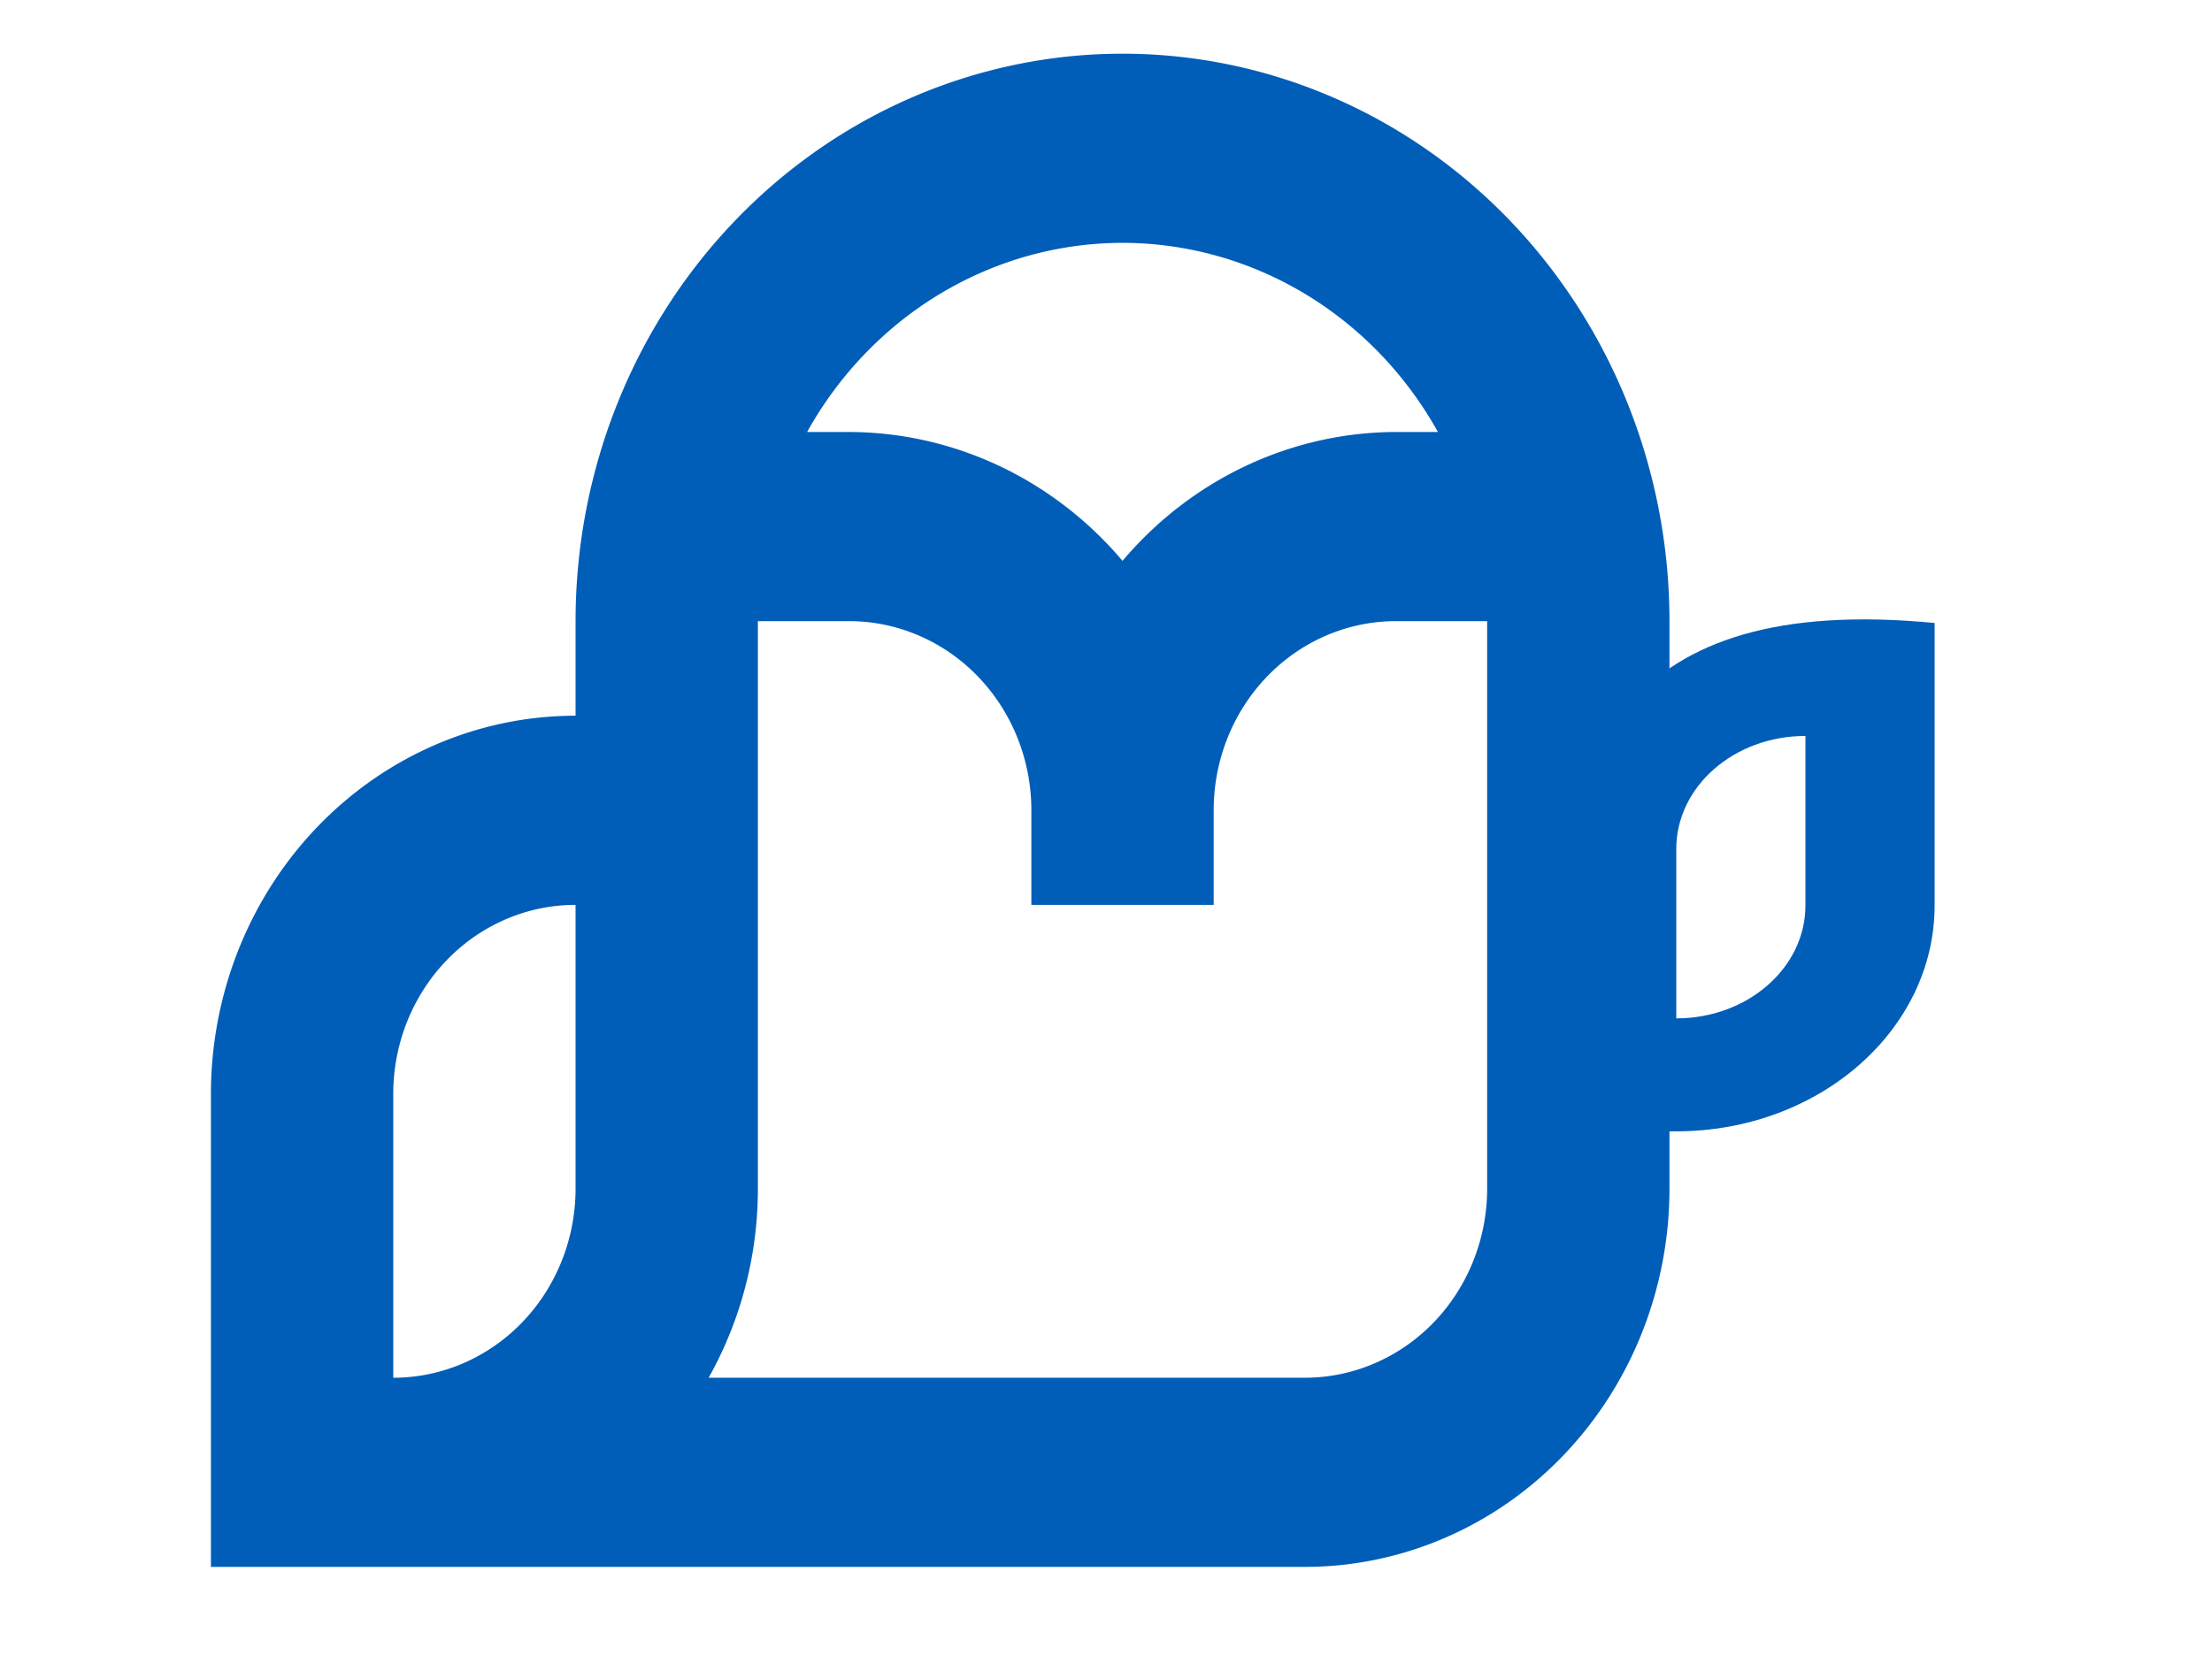 <?xml version="1.0" encoding="UTF-8" standalone="no"?>
<svg
   data-name="Layer 1"
   viewBox="5 25 90 68"
   x="0px"
   y="0px"
   version="1.1"
   id="svg140"
   sodipodi:docname="noun-owl-3557835.svg"
   inkscape:version="1.2 (dc2aeda, 2022-05-15)"
   xmlns:inkscape="http://www.inkscape.org/namespaces/inkscape"
   xmlns:sodipodi="http://sodipodi.sourceforge.net/DTD/sodipodi-0.dtd"
   xmlns="http://www.w3.org/2000/svg"
   xmlns:svg="http://www.w3.org/2000/svg">
  <defs
     id="defs144" />
  <sodipodi:namedview
     id="namedview142"
     pagecolor="#ffffff"
     bordercolor="#005EB8"
     borderopacity="1"
     inkscape:showpageshadow="0"
     inkscape:pageopacity="0"
     inkscape:pagecheckerboard="1"
     inkscape:deskcolor="#005EB8"
     showgrid="false"
     inkscape:zoom="5.7775765"
     inkscape:cx="34.703132"
     inkscape:cy="70.444762"
     inkscape:window-width="1512"
     inkscape:window-height="916"
     inkscape:window-x="0"
     inkscape:window-y="38"
     inkscape:window-maximized="0"
     inkscape:current-layer="svg140" />
  <title
     id="title132">Artboard 3</title>
  <path
     fill="#005EB8"
     d="M 58.09,88.767 A 14.836,15.395 0 0 0 72.926,73.372 V 50.278 a 22.254,23.093 0 0 0 -44.508,0 v 3.849 A 14.836,15.395 0 0 0 13.582,69.523 V 88.767 Z M 50.672,34.883 a 14.836,15.395 0 0 1 12.833,7.698 H 61.799 A 14.836,15.395 0 0 0 50.672,47.825 14.836,15.395 0 0 0 39.545,42.581 H 37.839 A 14.836,15.395 0 0 1 50.672,34.883 Z M 35.836,50.278 h 3.709 a 7.418,7.698 0 0 1 7.418,7.698 v 3.849 h 7.418 v -3.849 a 7.418,7.698 0 0 1 7.418,-7.698 h 3.709 v 23.093 a 7.418,7.698 0 0 1 -7.418,7.698 H 33.833 a 14.725,15.28 0 0 0 2.003,-7.698 z M 21,69.523 a 7.418,7.698 0 0 1 7.418,-7.698 v 11.547 a 7.418,7.698 0 0 1 -7.418,7.698 z"
     id="path134"
     style="stroke-width:0.945" />
  <path
     fill="#005EB8"
     d="m 62.283,85.228 c 8.707,0 1.02,-14.112 8.638,-14.17 l 2.282,-0.017 c 5.805,0 10.511,-4.117 10.511,-9.195 V 50.353 C 58.023,47.892 74.725,77.352 62.283,85.228 Z M 78.458,61.847 c 0,2.539 -2.353,4.597 -5.255,4.597 v -6.896 c 0,-2.539 2.353,-4.597 5.255,-4.597 z"
     id="path134-0"
     style="stroke-width:0.614"
     sodipodi:nodetypes="cscsccscscs" />
</svg>
